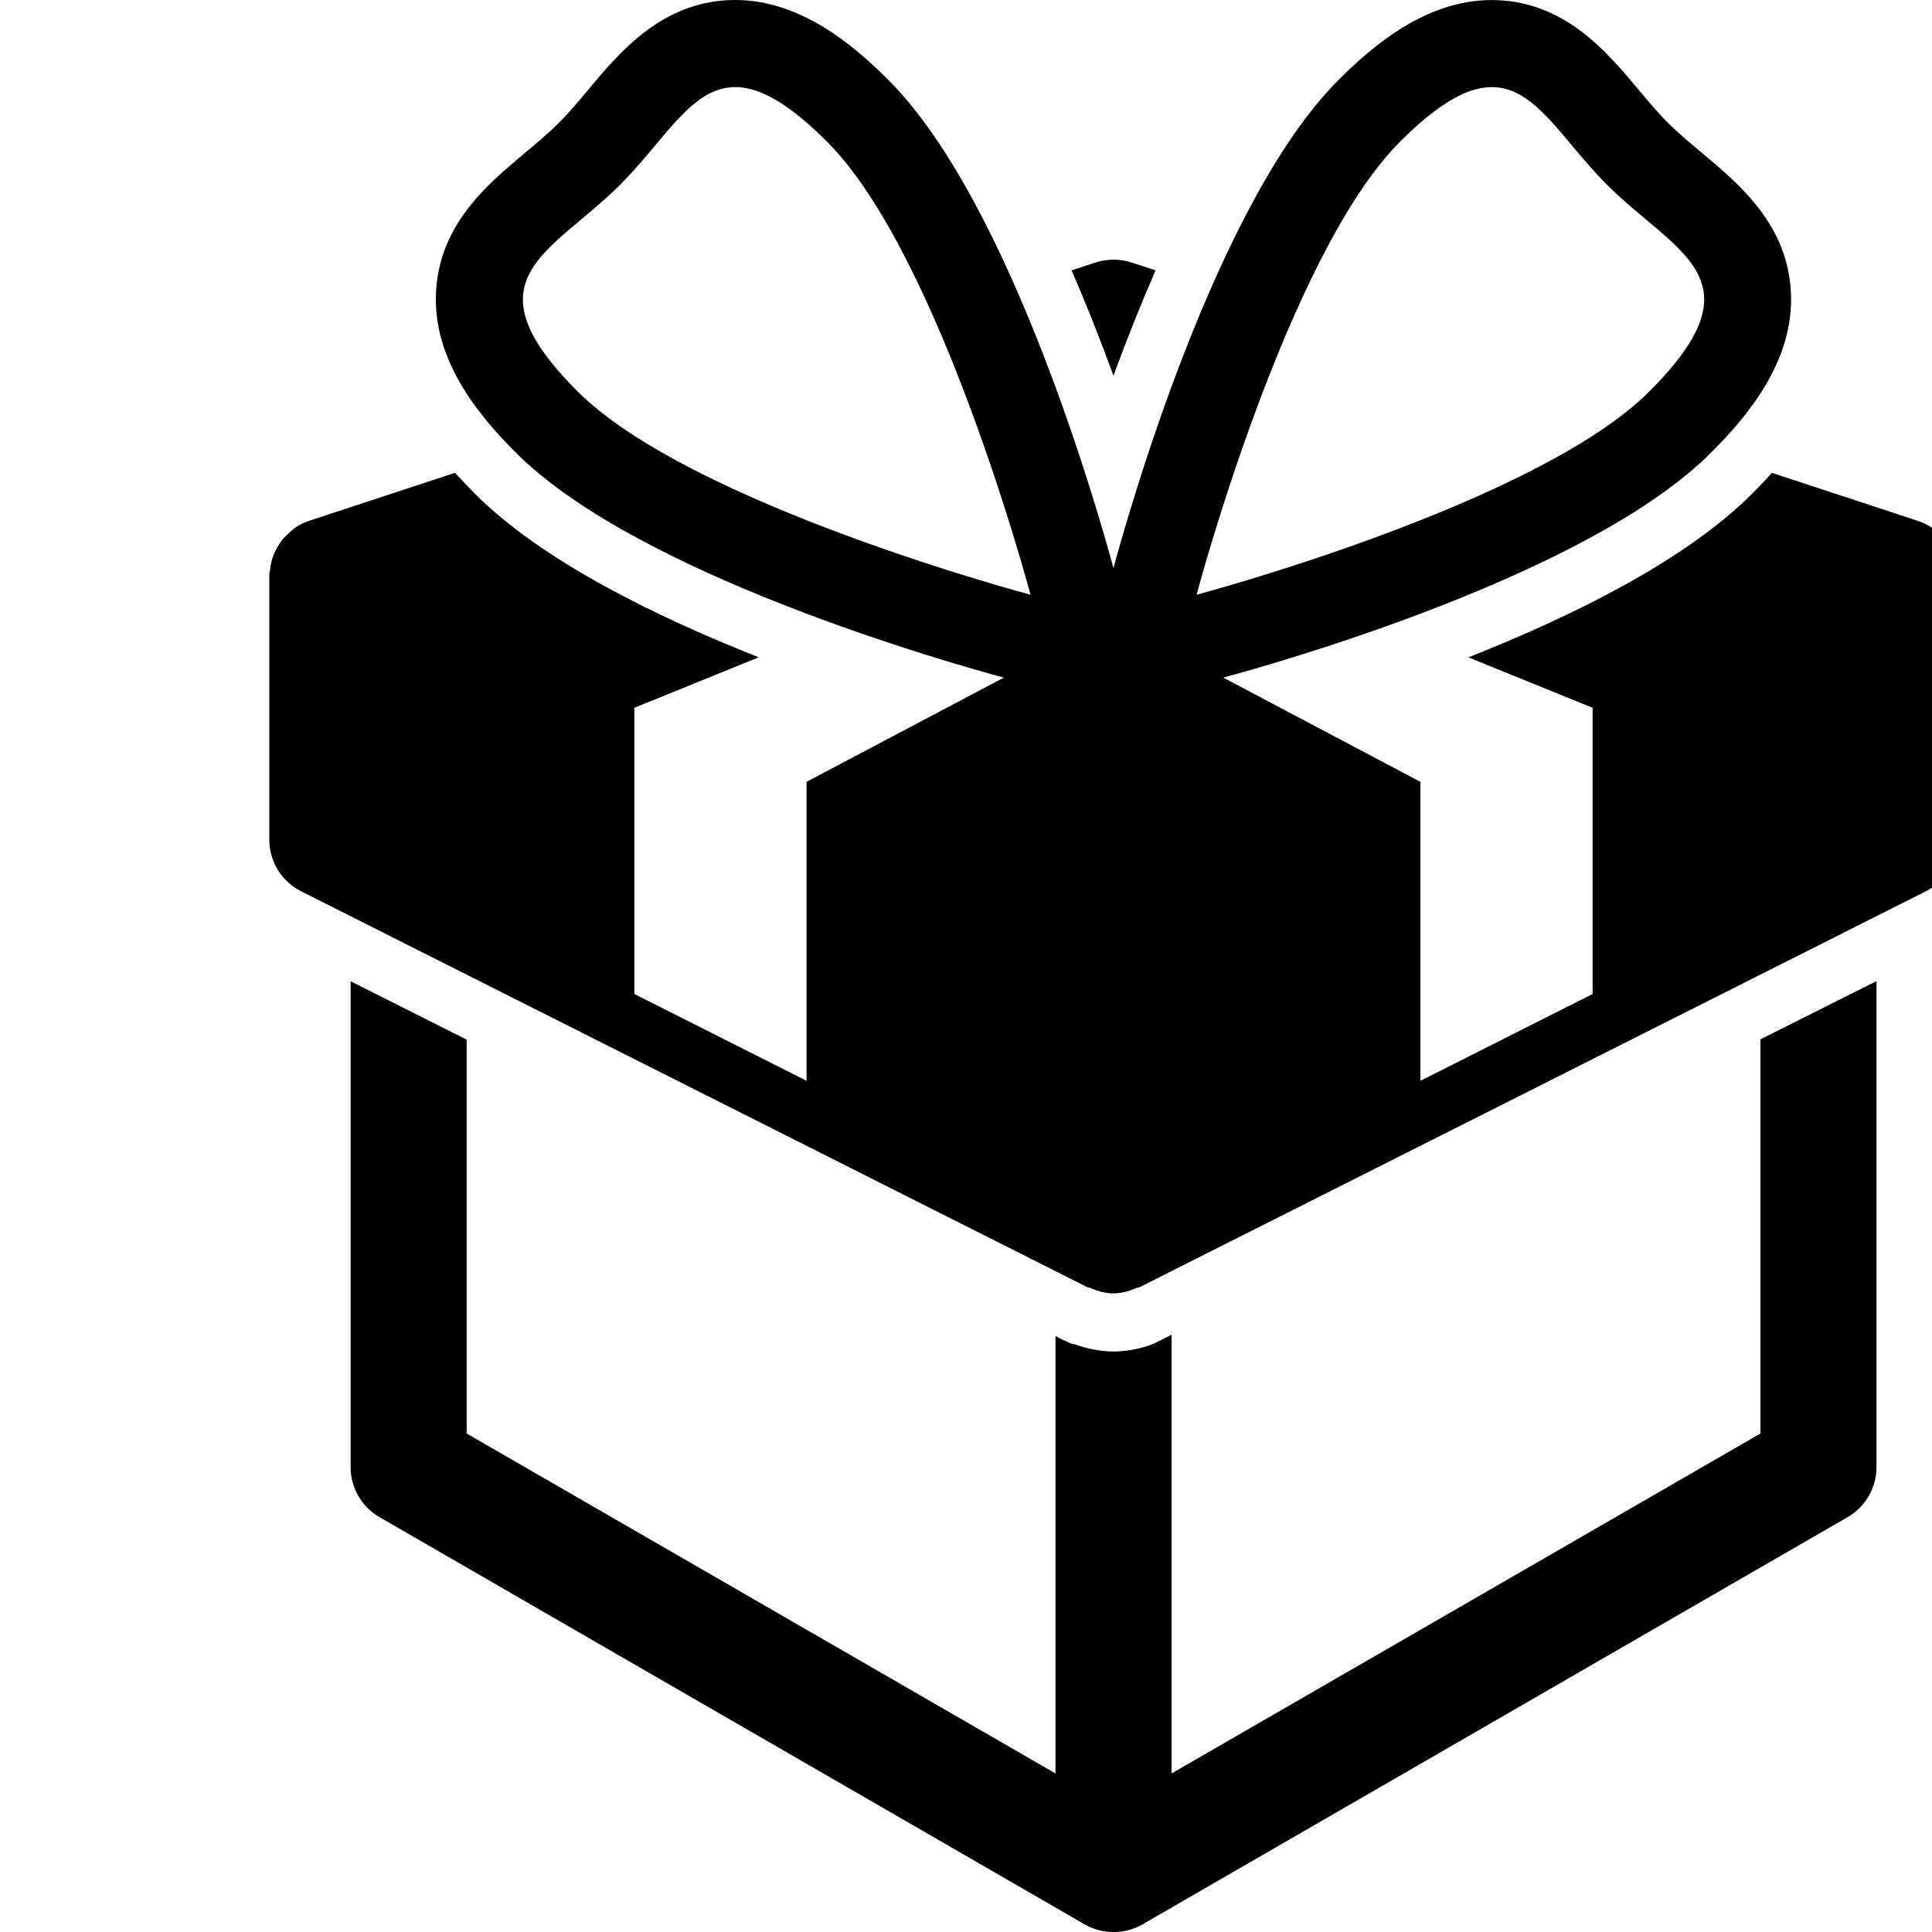 <?xml version="1.0" encoding="iso-8859-1"?>
<!-- Generator: Adobe Illustrator 16.0.0, SVG Export Plug-In . SVG Version: 6.00 Build 0)  -->
<!DOCTYPE svg PUBLIC "-//W3C//DTD SVG 1.1//EN" "http://www.w3.org/Graphics/SVG/1.1/DTD/svg11.dtd">
<svg version="1.1" id="Capa_1" xmlns="http://www.w3.org/2000/svg" xmlns:xlink="http://www.w3.org/1999/xlink" x="0px" y="0px"
	 width="31.865px" height="31.865px" viewBox="0 0 27 31.865" style="enable-background:new 0 0 31.865 31.865;"
	 xml:space="preserve">
<g>
	<g>
		<path d="M26.603,23.643l-9.712,5.607v-7.236l-0.31,0.155c-0.213,0.08-0.434,0.121-0.647,0.121c-0.21,0-0.424-0.04-0.639-0.118
			l-0.052-0.007l-0.168-0.078l-0.099-0.05v7.213l-9.712-5.607v-6.496L3.35,16.184v8.012c0,0.342,0.183,0.658,0.479,0.828
			l11.626,6.714c0.147,0.085,0.313,0.128,0.479,0.128s0.331-0.042,0.479-0.128l11.625-6.714c0.297-0.17,0.479-0.486,0.479-0.828
			v-8.014l-1.914,0.959L26.603,23.643L26.603,23.643z"/>
		<path d="M16.626,4.459L16.232,4.33c-0.193-0.063-0.403-0.063-0.598,0l-0.393,0.129c0.256,0.588,0.488,1.177,0.691,1.737
			C16.137,5.636,16.371,5.047,16.626,4.459z"/>
		<path d="M29.854,9.475c0-0.006,0.002-0.012,0.002-0.019c-0.001-0.02-0.01-0.039-0.012-0.059c-0.007-0.064-0.019-0.127-0.038-0.188
			c-0.01-0.03-0.021-0.058-0.033-0.086c-0.023-0.054-0.051-0.104-0.083-0.152c-0.019-0.026-0.034-0.052-0.055-0.076
			c-0.038-0.047-0.082-0.087-0.13-0.127c-0.021-0.018-0.041-0.039-0.064-0.055C29.435,8.71,29.432,8.704,29.426,8.7
			c-0.069-0.046-0.144-0.081-0.222-0.107c-0.002,0-0.004-0.002-0.006-0.003l-2.406-0.791c-0.111,0.123-0.223,0.24-0.328,0.346
			c-1.1,1.1-2.956,2.016-4.678,2.697l2.049,0.832v4.72l-2.84,1.432v-4.931l-3.252-1.719c0.84-0.226,6.019-1.682,8.043-3.708
			c0.592-0.59,1.371-1.505,1.32-2.633c-0.05-1.125-0.836-1.784-1.468-2.313c-0.181-0.151-0.373-0.311-0.558-0.493
			c-0.183-0.183-0.342-0.376-0.494-0.558c-0.52-0.62-1.229-1.47-2.416-1.47c-1.084,0-1.963,0.754-2.529,1.321
			c-2.029,2.029-3.484,7.217-3.709,8.049c-0.224-0.829-1.68-6.02-3.71-8.049C11.656,0.754,10.777,0,9.694,0
			C8.507,0,7.797,0.85,7.277,1.47c-0.151,0.181-0.31,0.374-0.493,0.557C6.601,2.21,6.407,2.369,6.227,2.521
			c-0.633,0.53-1.419,1.188-1.469,2.314c-0.05,1.127,0.729,2.043,1.32,2.633c2.025,2.027,7.21,3.483,8.046,3.708l-3.254,1.719v4.931
			l-2.84-1.432v-4.72l2.051-0.833c-1.724-0.682-3.582-1.598-4.68-2.697C5.296,8.039,5.185,7.921,5.073,7.798L2.668,8.589
			c-0.002,0-0.004,0.002-0.006,0.002C2.586,8.617,2.511,8.653,2.44,8.699C2.434,8.702,2.431,8.708,2.425,8.712
			C2.401,8.729,2.382,8.749,2.36,8.767c-0.047,0.04-0.091,0.08-0.129,0.126C2.21,8.917,2.194,8.943,2.176,8.97
			c-0.032,0.048-0.06,0.099-0.083,0.152C2.081,9.151,2.069,9.179,2.06,9.209C2.04,9.27,2.029,9.332,2.023,9.397
			C2.02,9.417,2.011,9.435,2.01,9.456c0,0.006,0.002,0.012,0.002,0.019c0,0.008-0.003,0.016-0.003,0.024v4.348
			c0,0.362,0.204,0.692,0.526,0.854l12.966,6.529c0.014,0.007,0.028,0.004,0.043,0.01c0.123,0.055,0.254,0.092,0.388,0.092
			c0.134,0,0.265-0.037,0.388-0.092c0.016-0.006,0.029-0.003,0.043-0.01l12.967-6.529c0.321-0.163,0.525-0.493,0.525-0.854V9.499
			C29.857,9.492,29.854,9.483,29.854,9.475z M20.658,2.338c1.868-1.868,2.273-0.431,3.411,0.706c1.136,1.137,2.572,1.542,0.704,3.41
			c-1.867,1.868-7.47,3.355-7.47,3.355S18.789,4.206,20.658,2.338z M7.799,3.043c1.137-1.136,1.542-2.573,3.41-0.705
			c1.869,1.869,3.355,7.471,3.355,7.471S8.961,8.323,7.093,6.455C5.225,4.587,6.663,4.181,7.799,3.043z"/>
	</g>
</g>
<g>
</g>
<g>
</g>
<g>
</g>
<g>
</g>
<g>
</g>
<g>
</g>
<g>
</g>
<g>
</g>
<g>
</g>
<g>
</g>
<g>
</g>
<g>
</g>
<g>
</g>
<g>
</g>
<g>
</g>
</svg>
